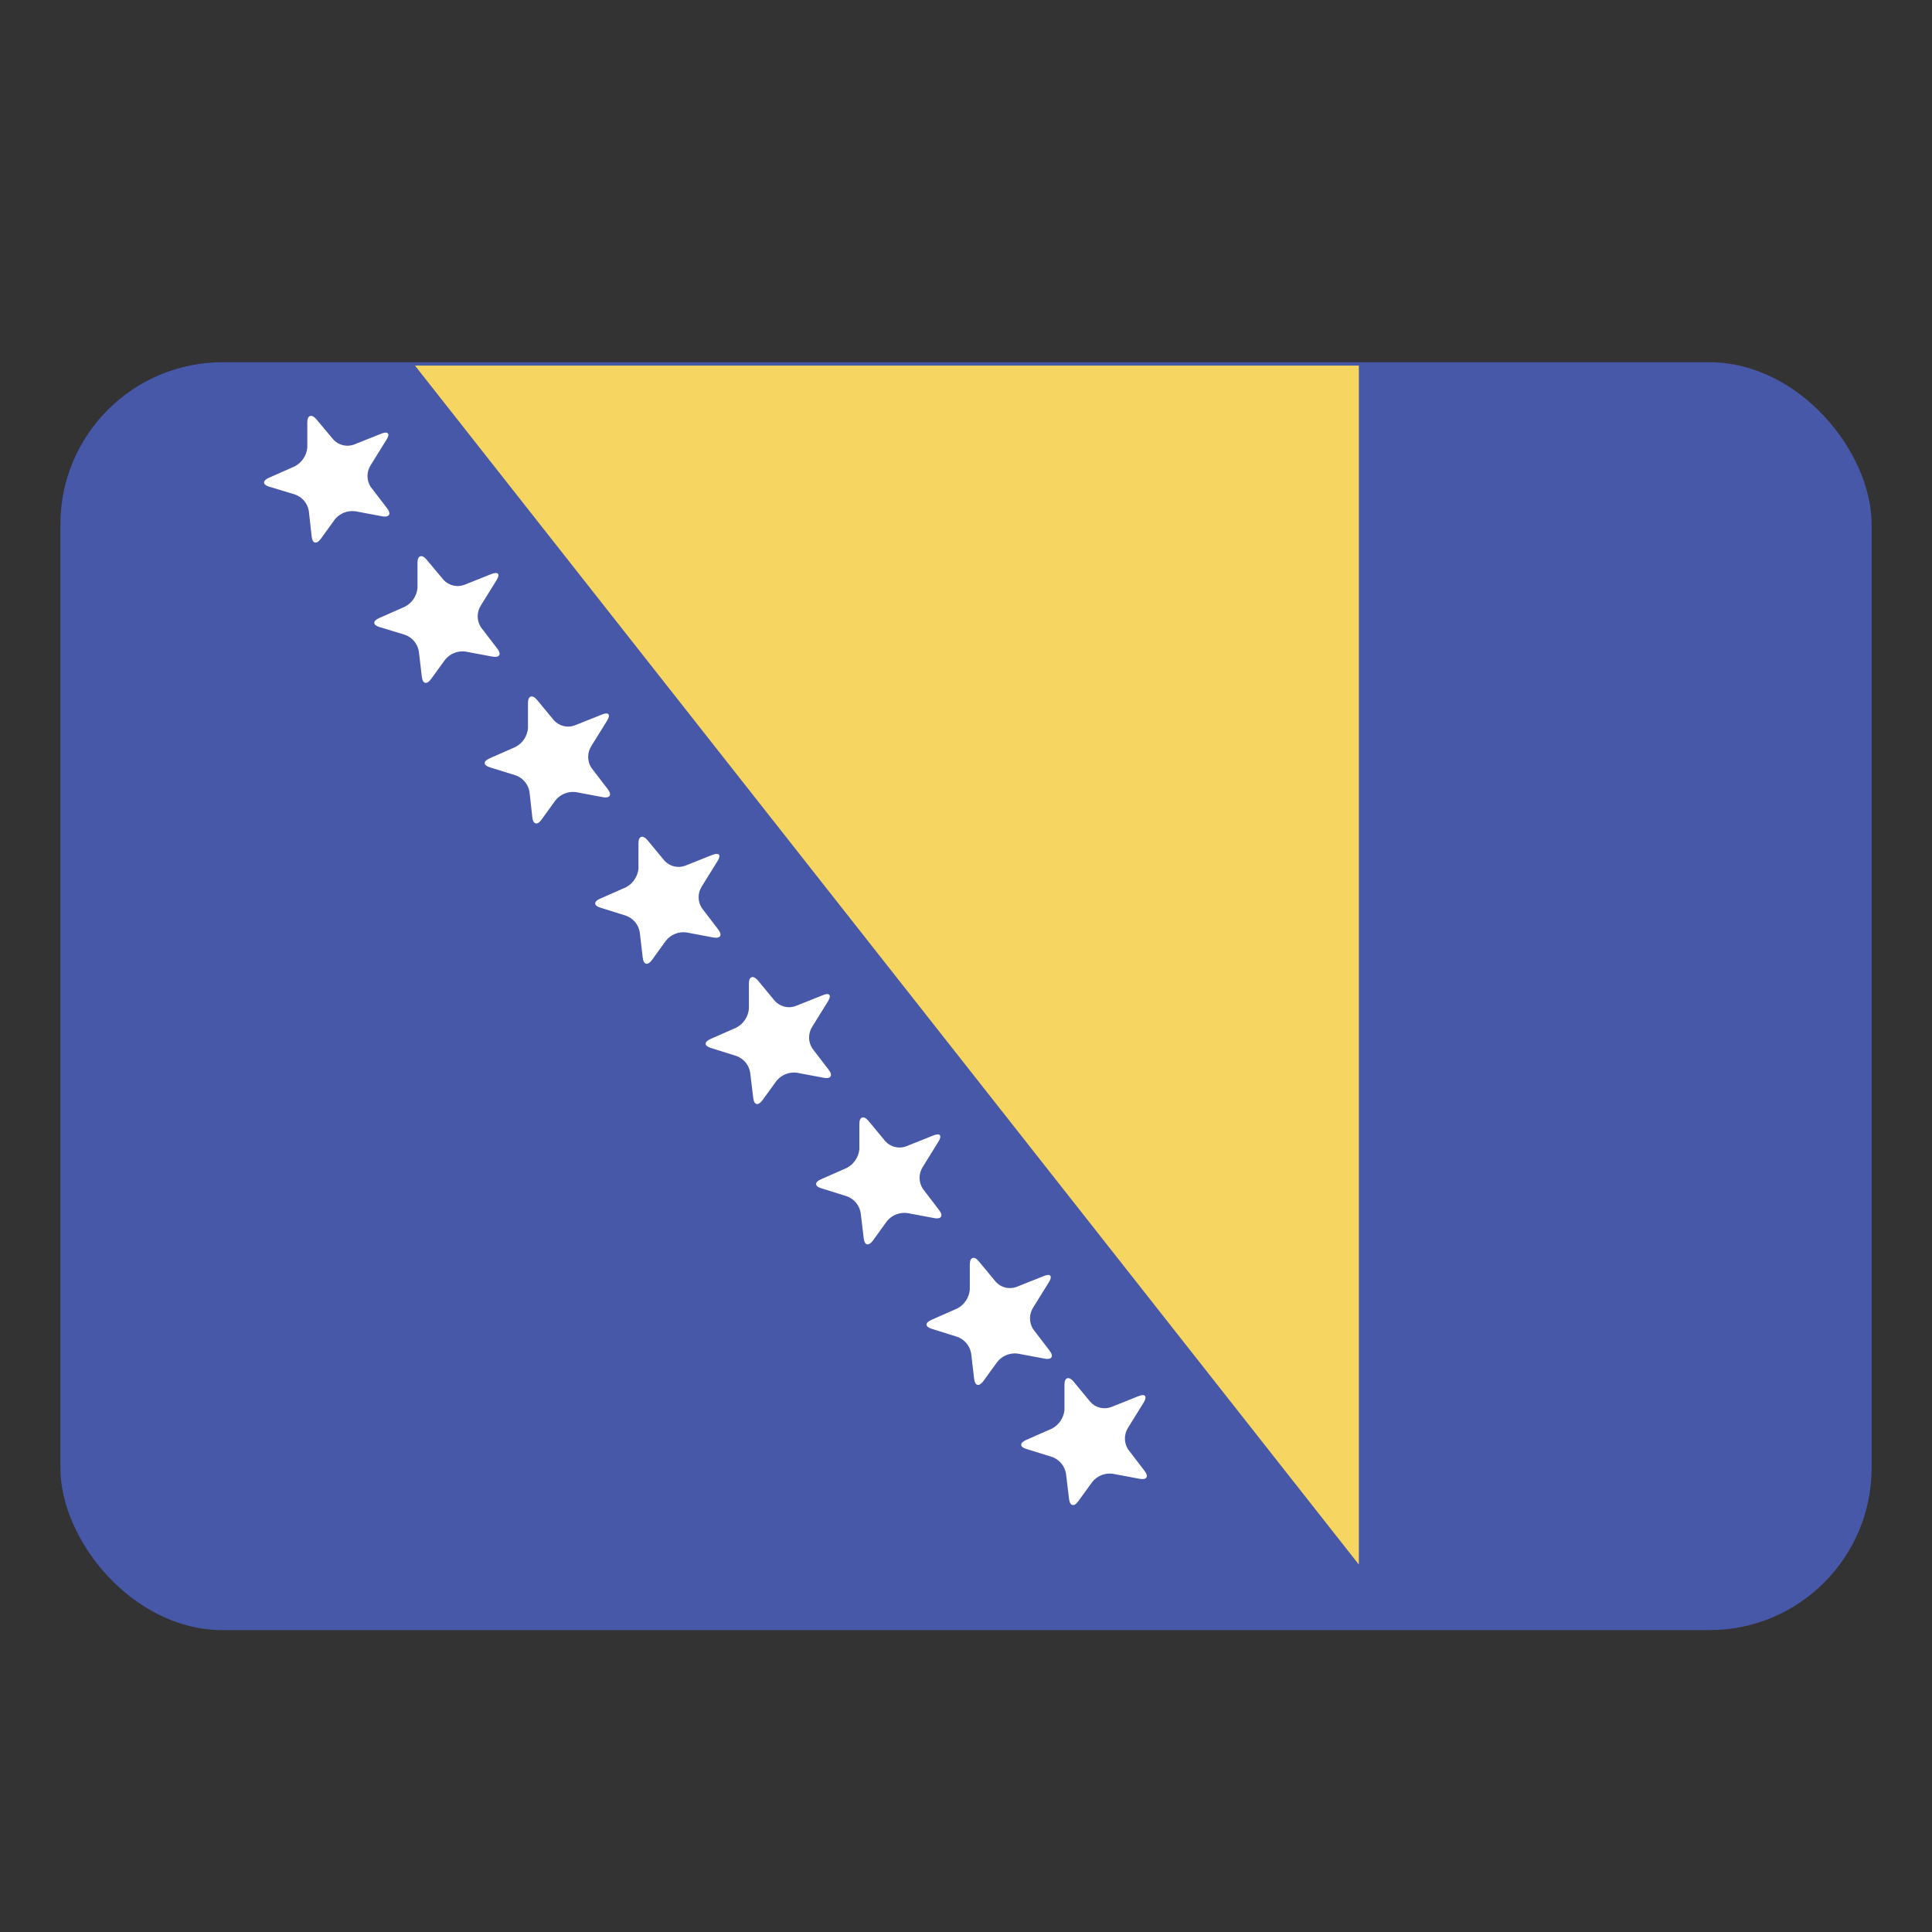 <?xml version="1.0" encoding="UTF-8"?>
<svg width="32px" height="32px" viewBox="0 0 32 32" version="1.1" xmlns="http://www.w3.org/2000/svg" xmlns:xlink="http://www.w3.org/1999/xlink">
    <rect x="0" y="0" width="32" height="32" fill="#333333" stroke="none"/>
    <!-- Generator: Sketch 61.2 (89653) - https://sketch.com -->
    <title>Icon / Flag / x32 / Bosnia and Herzegovina</title>
    <desc>Created with Sketch.</desc>
    <g id="Icon-/-Flag-/-x32-/-Bosnia-and-Herzegovina" stroke="none" stroke-width="1" fill="none" fill-rule="evenodd">
        <g id="Bosnia-and-Herzegovina" transform="translate(1, 6)" fill-rule="nonzero">
            <rect id="Rounded_Rectangle_7_copy-7" fill="#4758A9" x="1.09912079e-14" y="-1.61121116e-14" width="30" height="21" rx="2.687"></rect>
            <polygon id="Rectangle_1_copy_7" fill="#F6D660" points="5.873 0.055 21.507 0.055 21.507 19.914"></polygon>
            <path d="M3.461,2.062 C3.346,2.028 3.342,1.961 3.461,1.91 L3.883,1.724 C3.999,1.662 4.077,1.547 4.09,1.415 L4.09,0.993 C4.09,0.875 4.162,0.854 4.238,0.942 L4.521,1.28 C4.607,1.373 4.74,1.407 4.859,1.365 L5.315,1.183 C5.425,1.137 5.468,1.183 5.4,1.285 L5.138,1.707 C5.07,1.816 5.07,1.953 5.138,2.062 L5.413,2.421 C5.485,2.514 5.446,2.573 5.332,2.552 L4.885,2.468 C4.756,2.451 4.628,2.502 4.546,2.603 L4.314,2.924 C4.242,3.021 4.175,3.004 4.162,2.886 L4.115,2.463 C4.094,2.336 4.005,2.231 3.883,2.189 L3.461,2.062 Z" id="Shape_2_copy_4" fill="#FFFFFF"></path>
            <path d="M5.286,4.386 C5.172,4.352 5.168,4.285 5.286,4.234 L5.708,4.048 C5.825,3.987 5.903,3.871 5.915,3.739 L5.915,3.317 C5.915,3.199 5.987,3.177 6.063,3.266 L6.346,3.604 C6.432,3.697 6.565,3.731 6.685,3.689 L7.141,3.507 C7.251,3.465 7.289,3.507 7.225,3.608 L6.963,4.031 C6.895,4.139 6.895,4.277 6.963,4.386 L7.238,4.745 C7.31,4.838 7.272,4.897 7.158,4.876 L6.71,4.792 C6.581,4.775 6.453,4.826 6.372,4.927 L6.139,5.248 C6.068,5.345 6,5.328 5.987,5.21 L5.937,4.787 C5.915,4.66 5.826,4.555 5.704,4.513 L5.286,4.386 Z" id="Shape_2_copy_6" fill="#FFFFFF"></path>
            <path d="M7.115,6.71 C7.001,6.676 6.997,6.608 7.115,6.558 L7.538,6.372 C7.655,6.311 7.733,6.195 7.745,6.063 L7.745,5.641 C7.745,5.523 7.817,5.501 7.893,5.59 L8.176,5.932 C8.262,6.026 8.395,6.059 8.514,6.017 L8.97,5.835 C9.08,5.789 9.118,5.835 9.055,5.937 L8.793,6.359 C8.725,6.468 8.725,6.606 8.793,6.714 L9.068,7.073 C9.139,7.166 9.101,7.225 8.987,7.204 L8.539,7.12 C8.411,7.103 8.283,7.154 8.201,7.255 L7.969,7.576 C7.901,7.673 7.83,7.656 7.817,7.538 L7.77,7.115 C7.749,6.989 7.66,6.883 7.538,6.841 L7.115,6.71 Z" id="Shape_2_copy_7" fill="#FFFFFF"></path>
            <path d="M8.945,9.034 C8.831,9 8.827,8.932 8.945,8.882 L9.368,8.696 C9.484,8.635 9.562,8.519 9.575,8.387 L9.575,7.965 C9.575,7.846 9.646,7.825 9.723,7.914 L10.006,8.256 C10.091,8.349 10.224,8.383 10.344,8.341 L10.8,8.159 C10.91,8.117 10.948,8.159 10.885,8.261 L10.623,8.683 C10.554,8.792 10.554,8.93 10.623,9.038 L10.897,9.397 C10.969,9.49 10.931,9.549 10.817,9.528 L10.369,9.444 C10.24,9.427 10.112,9.478 10.031,9.579 L9.799,9.9 C9.727,9.997 9.659,9.98 9.646,9.862 L9.596,9.439 C9.575,9.312 9.485,9.207 9.363,9.165 L8.945,9.034 Z" id="Shape_2_copy_8" fill="#FFFFFF"></path>
            <path d="M10.775,11.358 C10.661,11.324 10.656,11.256 10.775,11.206 L11.197,11.02 C11.314,10.958 11.391,10.842 11.404,10.711 L11.404,10.289 C11.404,10.17 11.476,10.149 11.552,10.238 L11.835,10.58 C11.921,10.673 12.054,10.707 12.173,10.665 L12.63,10.483 C12.739,10.437 12.777,10.483 12.714,10.585 L12.452,11.007 C12.384,11.116 12.384,11.253 12.452,11.362 L12.727,11.721 C12.799,11.814 12.761,11.873 12.646,11.852 L12.199,11.768 C12.07,11.751 11.942,11.802 11.861,11.903 L11.628,12.224 C11.556,12.321 11.489,12.304 11.476,12.186 L11.425,11.763 C11.404,11.636 11.315,11.531 11.193,11.489 L10.775,11.358 Z" id="Shape_2_copy_9-2" fill="#FFFFFF"></path>
            <path d="M12.604,13.682 C12.49,13.648 12.486,13.58 12.604,13.53 L13.027,13.344 C13.143,13.282 13.221,13.166 13.234,13.035 L13.234,12.613 C13.234,12.494 13.306,12.473 13.382,12.562 L13.665,12.904 C13.75,12.997 13.883,13.031 14.003,12.989 L14.459,12.807 C14.569,12.761 14.607,12.807 14.544,12.908 L14.282,13.331 C14.214,13.439 14.214,13.577 14.282,13.686 L14.556,14.045 C14.628,14.138 14.59,14.197 14.476,14.176 L14.028,14.092 C13.9,14.075 13.772,14.126 13.69,14.227 L13.458,14.548 C13.386,14.645 13.318,14.628 13.306,14.51 L13.255,14.087 C13.233,13.96 13.144,13.855 13.023,13.813 L12.604,13.682 Z" id="Shape_2_copy_10-2" fill="#FFFFFF"></path>
            <path d="M14.434,16.01 C14.32,15.976 14.315,15.908 14.434,15.858 L14.856,15.672 C14.973,15.61 15.05,15.494 15.063,15.363 L15.063,14.941 C15.063,14.823 15.135,14.797 15.211,14.89 L15.494,15.232 C15.58,15.326 15.713,15.359 15.832,15.317 L16.289,15.135 C16.399,15.089 16.437,15.135 16.373,15.237 L16.111,15.659 C16.043,15.768 16.043,15.906 16.111,16.014 L16.386,16.373 C16.458,16.466 16.42,16.525 16.306,16.504 L15.858,16.42 C15.729,16.403 15.601,16.454 15.52,16.555 L15.287,16.876 C15.215,16.973 15.148,16.956 15.135,16.838 L15.085,16.415 C15.063,16.289 14.974,16.183 14.852,16.141 L14.434,16.01 Z" id="Shape_2_copy_11-2" fill="#FFFFFF"></path>
            <path d="M16.001,18 C15.887,17.966 15.883,17.899 16.001,17.848 L16.424,17.662 C16.54,17.6 16.618,17.485 16.631,17.354 L16.631,16.931 C16.631,16.813 16.703,16.792 16.779,16.88 L17.062,17.223 C17.148,17.316 17.281,17.349 17.4,17.307 L17.856,17.125 C17.966,17.079 18.004,17.125 17.945,17.227 L17.683,17.649 C17.615,17.758 17.615,17.896 17.683,18.004 L17.958,18.363 C18.03,18.456 17.996,18.515 17.877,18.494 L17.43,18.41 C17.301,18.393 17.173,18.444 17.092,18.545 L16.859,18.866 C16.792,18.963 16.72,18.946 16.707,18.828 L16.656,18.406 C16.634,18.279 16.546,18.174 16.424,18.131 L16.001,18 Z" id="Shape_2_copy_12-2" fill="#FFFFFF"></path>
        </g>
    </g>
</svg>